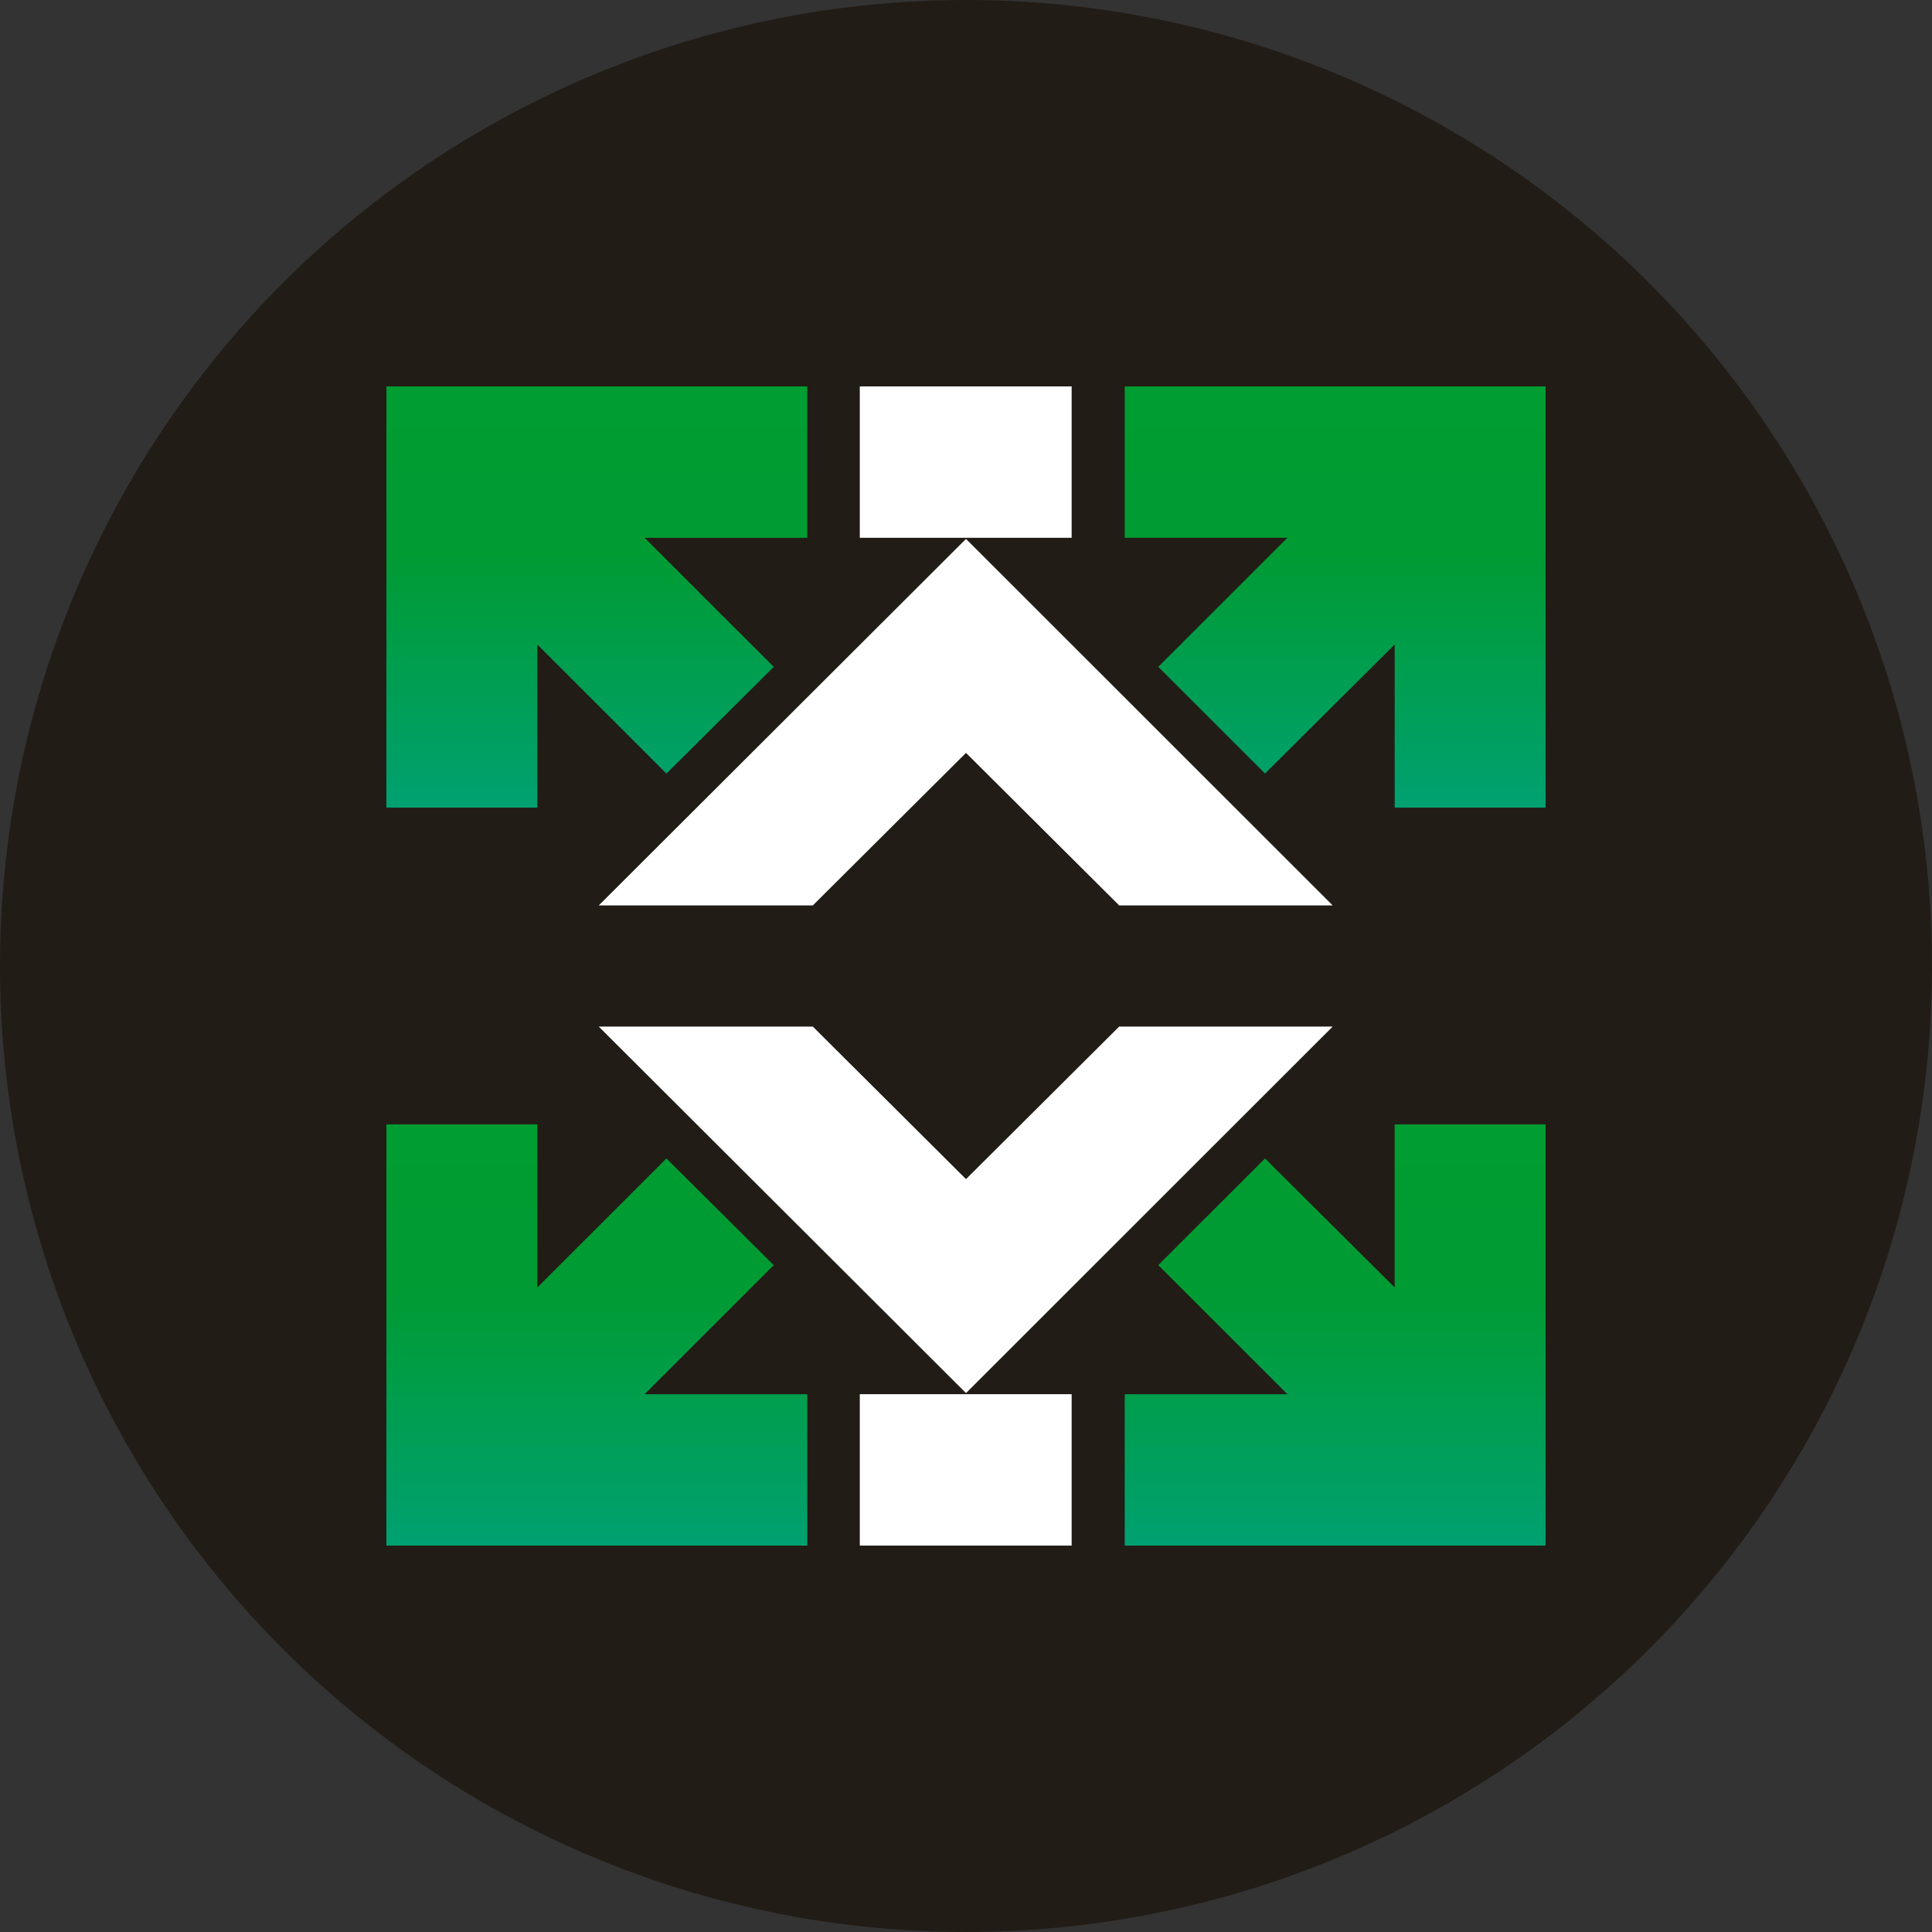 <svg width="100" height="100" viewBox="0 0 100 100" fill="none" xmlns="http://www.w3.org/2000/svg">
<rect x="0" y="0" width="100" height="100" fill="#333333" stroke="none"/>
<circle cx="50" cy="50" r="50" fill="#221C16"/>
<path d="M72.189 66.641L65.477 59.962L59.952 65.484L66.635 72.164H58.216V80H80V58.198H72.189V66.641Z" fill="url(#paint0_linear)"/>
<path d="M58.216 27.836H66.635L59.952 34.516L65.477 40.038L72.189 33.359V41.802H80V20H58.216V27.836Z" fill="url(#paint1_linear)"/>
<path d="M20 41.803H27.811V33.36L34.494 40.039L40.048 34.517L33.366 27.837H41.784V20.001H20V41.803Z" fill="url(#paint2_linear)"/>
<path d="M40.048 65.484L34.494 59.962L27.811 66.641V58.198H20V80H41.784V72.164H33.365L40.048 65.484Z" fill="url(#paint3_linear)"/>
<path d="M50 61.031L42.073 53.137H30.993L50 72.106L68.978 53.137H57.927L50 61.031Z" fill="white"/>
<path d="M30.993 46.863H42.073L50 38.969L57.927 46.863H68.978L50 27.894L30.993 46.863Z" fill="white"/>
<path d="M55.468 72.163H44.503V79.999H55.468V72.163Z" fill="white"/>
<path d="M55.468 20H44.503V27.836H55.468V20Z" fill="white"/>
<defs>
<linearGradient id="paint0_linear" x1="69.107" y1="79.995" x2="69.107" y2="58.206" gradientUnits="userSpaceOnUse">
<stop stop-color="#00A171"/>
<stop offset="0.603" stop-color="#009B33"/>
<stop offset="1" stop-color="#009D32"/>
</linearGradient>
<linearGradient id="paint1_linear" x1="69.107" y1="41.792" x2="69.107" y2="20.004" gradientUnits="userSpaceOnUse">
<stop stop-color="#00A171"/>
<stop offset="0.603" stop-color="#009B33"/>
<stop offset="1" stop-color="#009D32"/>
</linearGradient>
<linearGradient id="paint2_linear" x1="30.887" y1="41.793" x2="30.887" y2="20.005" gradientUnits="userSpaceOnUse">
<stop stop-color="#00A171"/>
<stop offset="0.603" stop-color="#009B33"/>
<stop offset="1" stop-color="#009D32"/>
</linearGradient>
<linearGradient id="paint3_linear" x1="30.887" y1="79.995" x2="30.887" y2="58.206" gradientUnits="userSpaceOnUse">
<stop stop-color="#00A171"/>
<stop offset="0.603" stop-color="#009B33"/>
<stop offset="1" stop-color="#009D32"/>
</linearGradient>
</defs>
</svg>

